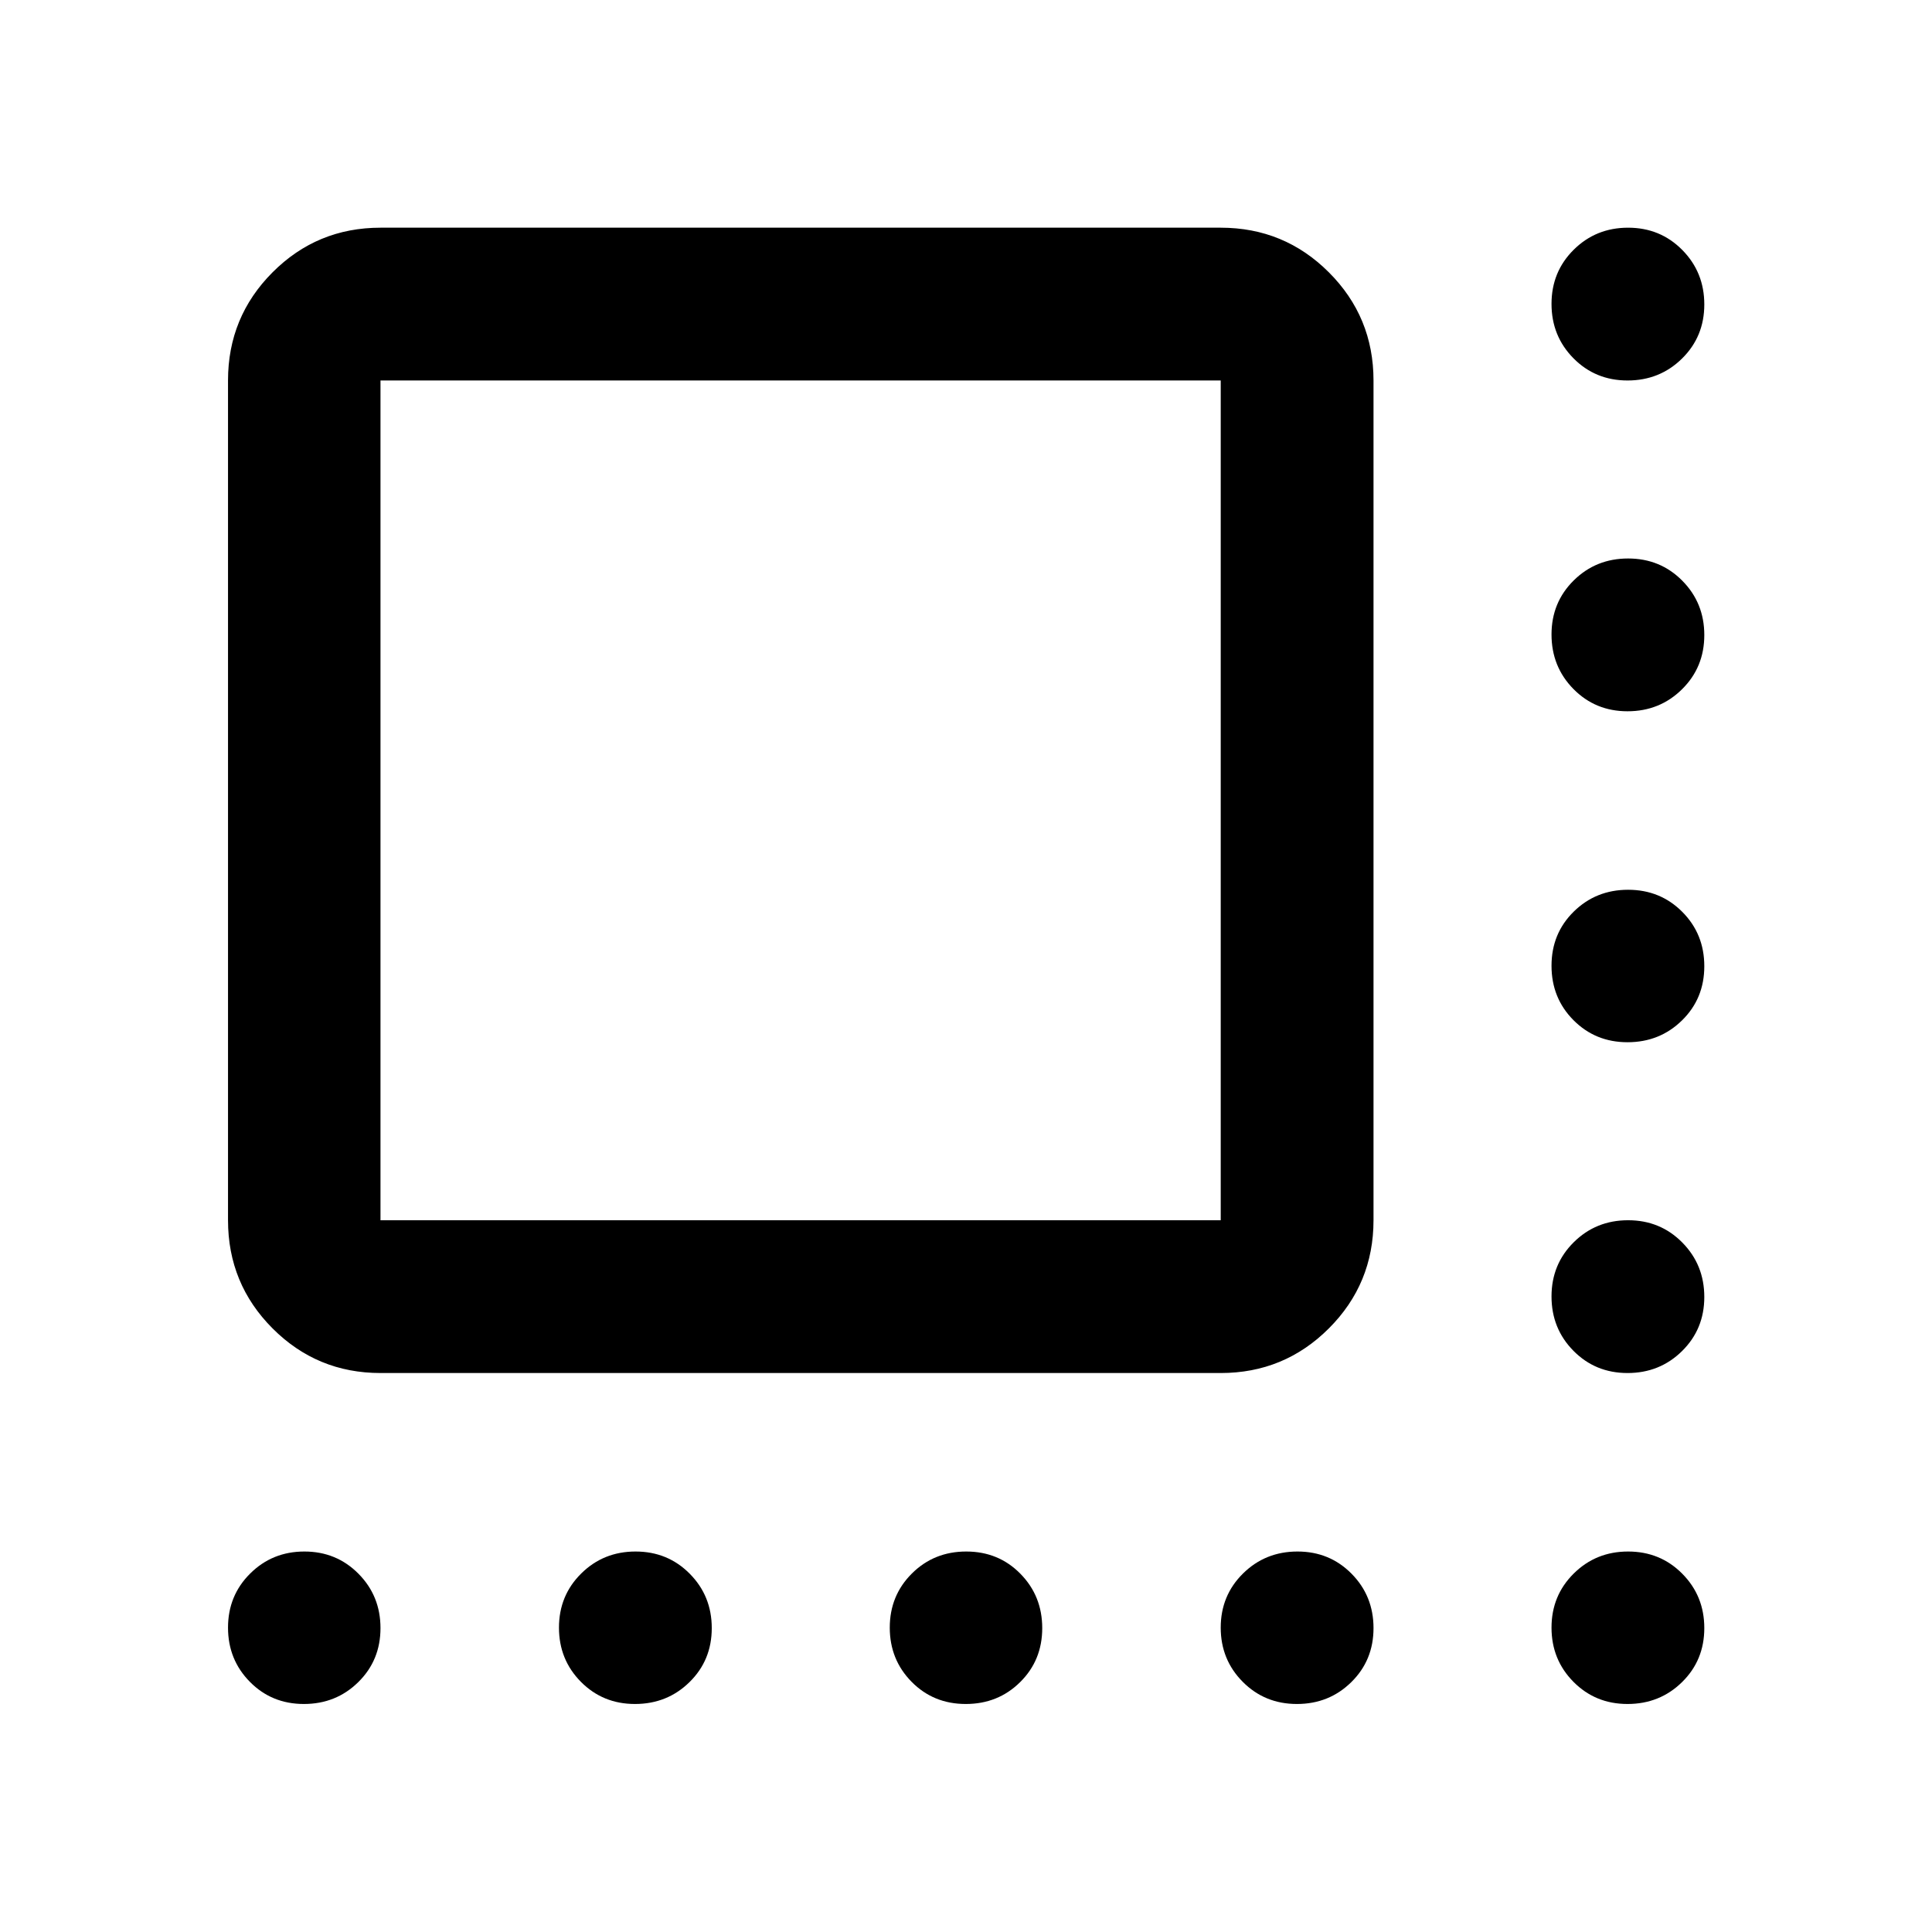 <svg xmlns="http://www.w3.org/2000/svg" viewBox="0 -960 960 960" width="32" height="32"><path d="M113.3-353.67v-417.27q0-31.56 22.13-53.74 22.13-22.18 53.63-22.18h417.51q31.56 0 53.74 22.18 22.18 22.18 22.18 53.74v417.27q0 31.56-22.18 53.74-22.18 22.18-53.74 22.18H189.06q-31.5 0-53.63-22.18-22.13-22.18-22.13-53.74Zm75.76 0h417.51v-417.27H189.06v417.27ZM808.7-770.94q-15.96 0-26.86-11.04-10.9-11.03-10.9-27.02t11.04-26.92q11.03-10.94 27.02-10.94t26.92 11.07q10.94 11.06 10.94 27.09 0 15.96-11.07 26.86-11.06 10.9-27.09 10.9Zm0 164.37q-15.96 0-26.86-11.06-10.9-11.07-10.9-27.1 0-15.96 11.04-26.86 11.03-10.9 27.02-10.9t26.92 11.04q10.94 11.03 10.94 27.02t-11.07 26.92q-11.06 10.94-27.09 10.94Zm0 164.45q-15.96 0-26.86-10.98-10.9-10.97-10.9-27.02 0-16.05 11.04-26.9 11.03-10.86 27.02-10.86t26.92 10.98q10.94 10.97 10.94 27.02 0 16.05-11.07 26.9-11.06 10.86-27.09 10.86Zm0 164.37q-15.96 0-26.86-11.04-10.9-11.03-10.9-27.02t11.04-26.92q11.03-10.94 27.02-10.94t26.92 11.07q10.94 11.06 10.94 27.09 0 15.96-11.07 26.86-11.06 10.9-27.09 10.9ZM151-113.3q-15.99 0-26.84-11.01-10.86-11-10.86-26.94 0-15.94 11.01-26.87 11-10.94 26.94-10.94 15.94 0 26.87 11.04 10.94 11.03 10.94 27.02t-11.04 26.84Q166.99-113.3 151-113.3Zm164.51 0q-15.96 0-26.86-11.01-10.9-11-10.9-26.94 0-15.94 11.04-26.87 11.03-10.94 27.02-10.94t26.92 11.04q10.94 11.03 10.94 27.02t-11.07 26.84q-11.06 10.86-27.09 10.86Zm164.37 0q-16.05 0-26.9-11.01-10.86-11-10.86-26.94 0-15.94 10.98-26.87 10.97-10.94 27.02-10.94 16.05 0 26.9 11.04 10.86 11.03 10.86 27.02t-10.98 26.84q-10.97 10.86-27.02 10.86Zm164.55 0q-15.99 0-26.92-11.01-10.94-11-10.94-26.94 0-15.94 11.06-26.87 11.07-10.94 27.1-10.94 15.96 0 26.86 11.04 10.9 11.03 10.9 27.02t-11.04 26.84q-11.03 10.86-27.02 10.86Zm164.27 0q-15.96 0-26.86-11.01-10.9-11-10.9-26.94 0-15.94 11.04-26.87 11.03-10.94 27.02-10.94t26.92 11.04q10.94 11.03 10.94 27.02t-11.07 26.84q-11.06 10.86-27.09 10.86ZM398.35-562.56Z"/></svg>